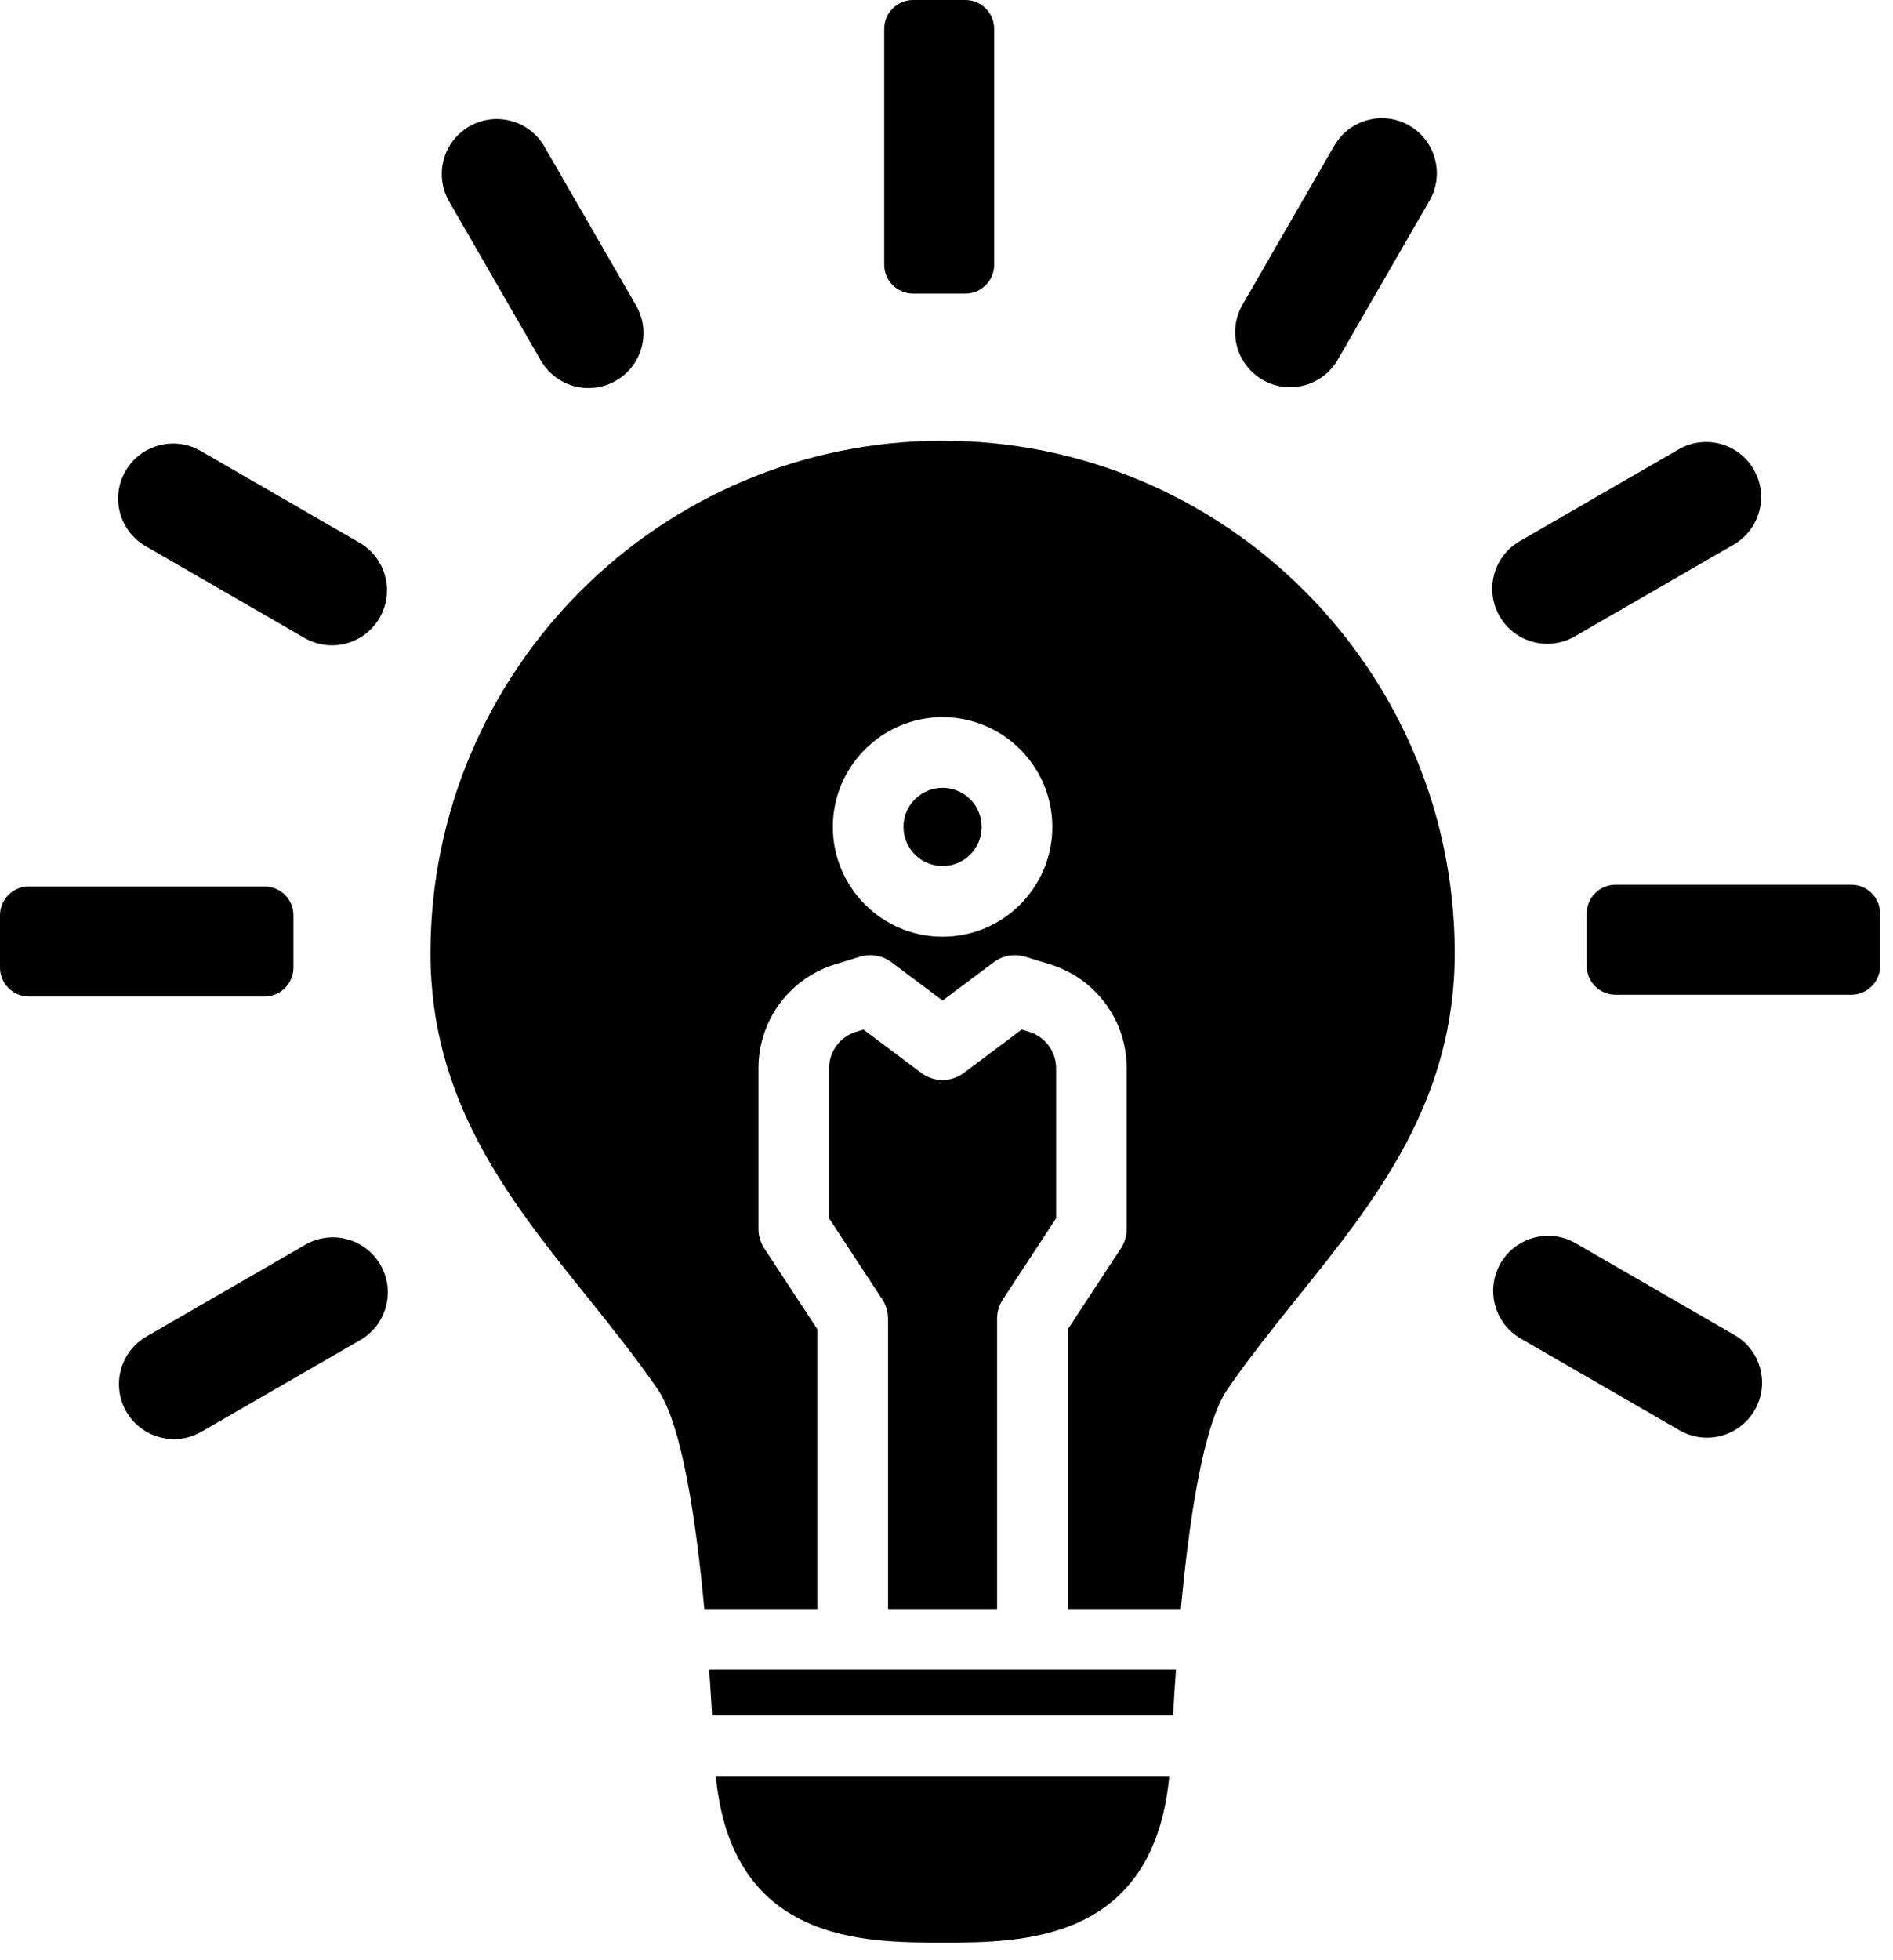 <svg width="86" height="89" viewBox="0 0 86 89" fill="none" xmlns="http://www.w3.org/2000/svg">
<path d="M32.351 77.889H53.293C53.327 77.287 53.369 76.579 53.425 75.805H32.219C32.273 76.579 32.316 77.287 32.351 77.889Z" fill="black"/>
<path d="M45.298 73.056V59.878C45.298 59.565 45.39 59.258 45.562 58.997L47.979 55.317V48.507C47.979 47.765 47.51 47.107 46.809 46.867L46.416 46.747L43.783 48.718C43.213 49.145 42.429 49.145 41.859 48.718L39.226 46.747L38.835 46.867C38.133 47.107 37.665 47.765 37.665 48.507V55.317L40.082 58.997C40.254 59.258 40.345 59.565 40.345 59.878V73.056H45.298Z" fill="black"/>
<path d="M42.822 88.204C46.427 88.204 52.408 88.198 53.123 80.64H32.52C33.236 88.198 39.217 88.204 42.822 88.204Z" fill="black"/>
<ellipse cx="42.822" cy="37.546" rx="1.776" ry="1.776" fill="black"/>
<path d="M42.822 20.011C29.992 20.011 19.556 30.447 19.556 43.277C19.556 50.024 23.155 54.503 26.637 58.835C27.727 60.194 28.856 61.597 29.872 63.067C30.999 64.697 31.634 69.136 31.998 73.056H37.136V60.358L34.719 56.678C34.547 56.415 34.456 56.11 34.456 55.797V48.507C34.456 46.377 35.813 44.491 37.836 43.818C37.847 43.812 39.064 43.439 39.064 43.439C39.556 43.29 40.088 43.382 40.498 43.689L42.822 45.429L45.146 43.689C45.556 43.382 46.088 43.29 46.58 43.439C46.58 43.439 47.796 43.812 47.808 43.818C49.831 44.491 51.188 46.375 51.188 48.507V55.797C51.188 56.11 51.097 56.417 50.925 56.678L48.508 60.358V73.056H53.646C54.01 69.136 54.645 64.697 55.772 63.067C56.788 61.597 57.917 60.194 59.007 58.835C62.489 54.503 66.088 50.024 66.088 43.277C66.088 30.447 55.652 20.011 42.822 20.011ZM42.822 42.531C40.073 42.531 37.836 40.295 37.836 37.545C37.836 34.796 40.073 32.562 42.822 32.562C45.571 32.562 47.808 34.796 47.808 37.545C47.808 40.295 45.571 42.531 42.822 42.531Z" fill="black"/>
<path d="M40.17 1.31C40.17 0.586 40.756 0 41.48 0H43.856C44.579 0 45.166 0.586 45.166 1.31V12.02C45.166 12.743 44.579 13.33 43.856 13.33H41.48C40.756 13.33 40.17 12.743 40.17 12.02V1.31Z" fill="black"/>
<path d="M24.572 16.371C25.262 17.564 26.79 17.974 27.985 17.284C29.18 16.594 29.588 15.067 28.898 13.873L24.732 6.655C24.042 5.459 22.515 5.051 21.319 5.741C20.126 6.43 19.716 7.957 20.406 9.152L24.572 16.371Z" fill="black"/>
<path d="M6.616 24.798L13.834 28.966C15.028 29.656 16.555 29.246 17.245 28.053V28.051C17.935 26.857 17.525 25.33 16.331 24.64L9.113 20.472C7.92 19.784 6.393 20.192 5.702 21.387C5.012 22.581 5.422 24.108 6.616 24.798Z" fill="black"/>
<path d="M0 41.558C0 40.834 0.586 40.248 1.31 40.248H12.02C12.743 40.248 13.33 40.834 13.33 41.558V43.934C13.33 44.657 12.743 45.244 12.02 45.244H1.31C0.586 45.244 0 44.657 0 43.934V41.558Z" fill="black"/>
<path d="M17.283 57.429C16.595 56.236 15.066 55.826 13.872 56.516L6.654 60.684C5.46 61.372 5.05 62.9 5.74 64.095C6.431 65.288 7.958 65.698 9.151 65.008L16.37 60.842C17.563 60.152 17.973 58.625 17.283 57.429Z" fill="black"/>
<path d="M78.799 60.615L71.583 56.448C70.388 55.759 68.86 56.167 68.17 57.363C67.48 58.556 67.89 60.085 69.085 60.774L76.302 64.942C77.497 65.632 79.025 65.222 79.715 64.028V64.026C80.405 62.833 79.995 61.306 78.799 60.615Z" fill="black"/>
<path d="M72.085 41.48C72.085 40.756 72.671 40.17 73.394 40.17H84.104C84.828 40.17 85.414 40.756 85.414 41.48V43.855C85.414 44.578 84.828 45.165 84.104 45.165H73.394C72.671 45.165 72.085 44.578 72.085 43.855V41.48Z" fill="black"/>
<path d="M68.128 27.982C68.818 29.177 70.346 29.585 71.541 28.897L78.76 24.729C79.953 24.039 80.363 22.512 79.673 21.319C78.983 20.123 77.456 19.713 76.262 20.403L69.043 24.571C67.848 25.259 67.44 26.788 68.128 27.982Z" fill="black"/>
<path d="M57.363 17.246C58.557 17.936 60.084 17.526 60.775 16.333L64.942 9.114C65.632 7.919 65.222 6.392 64.027 5.702C62.834 5.013 61.306 5.421 60.616 6.617L56.448 13.835C55.758 15.029 56.168 16.556 57.363 17.246Z" fill="black"/>
</svg>
